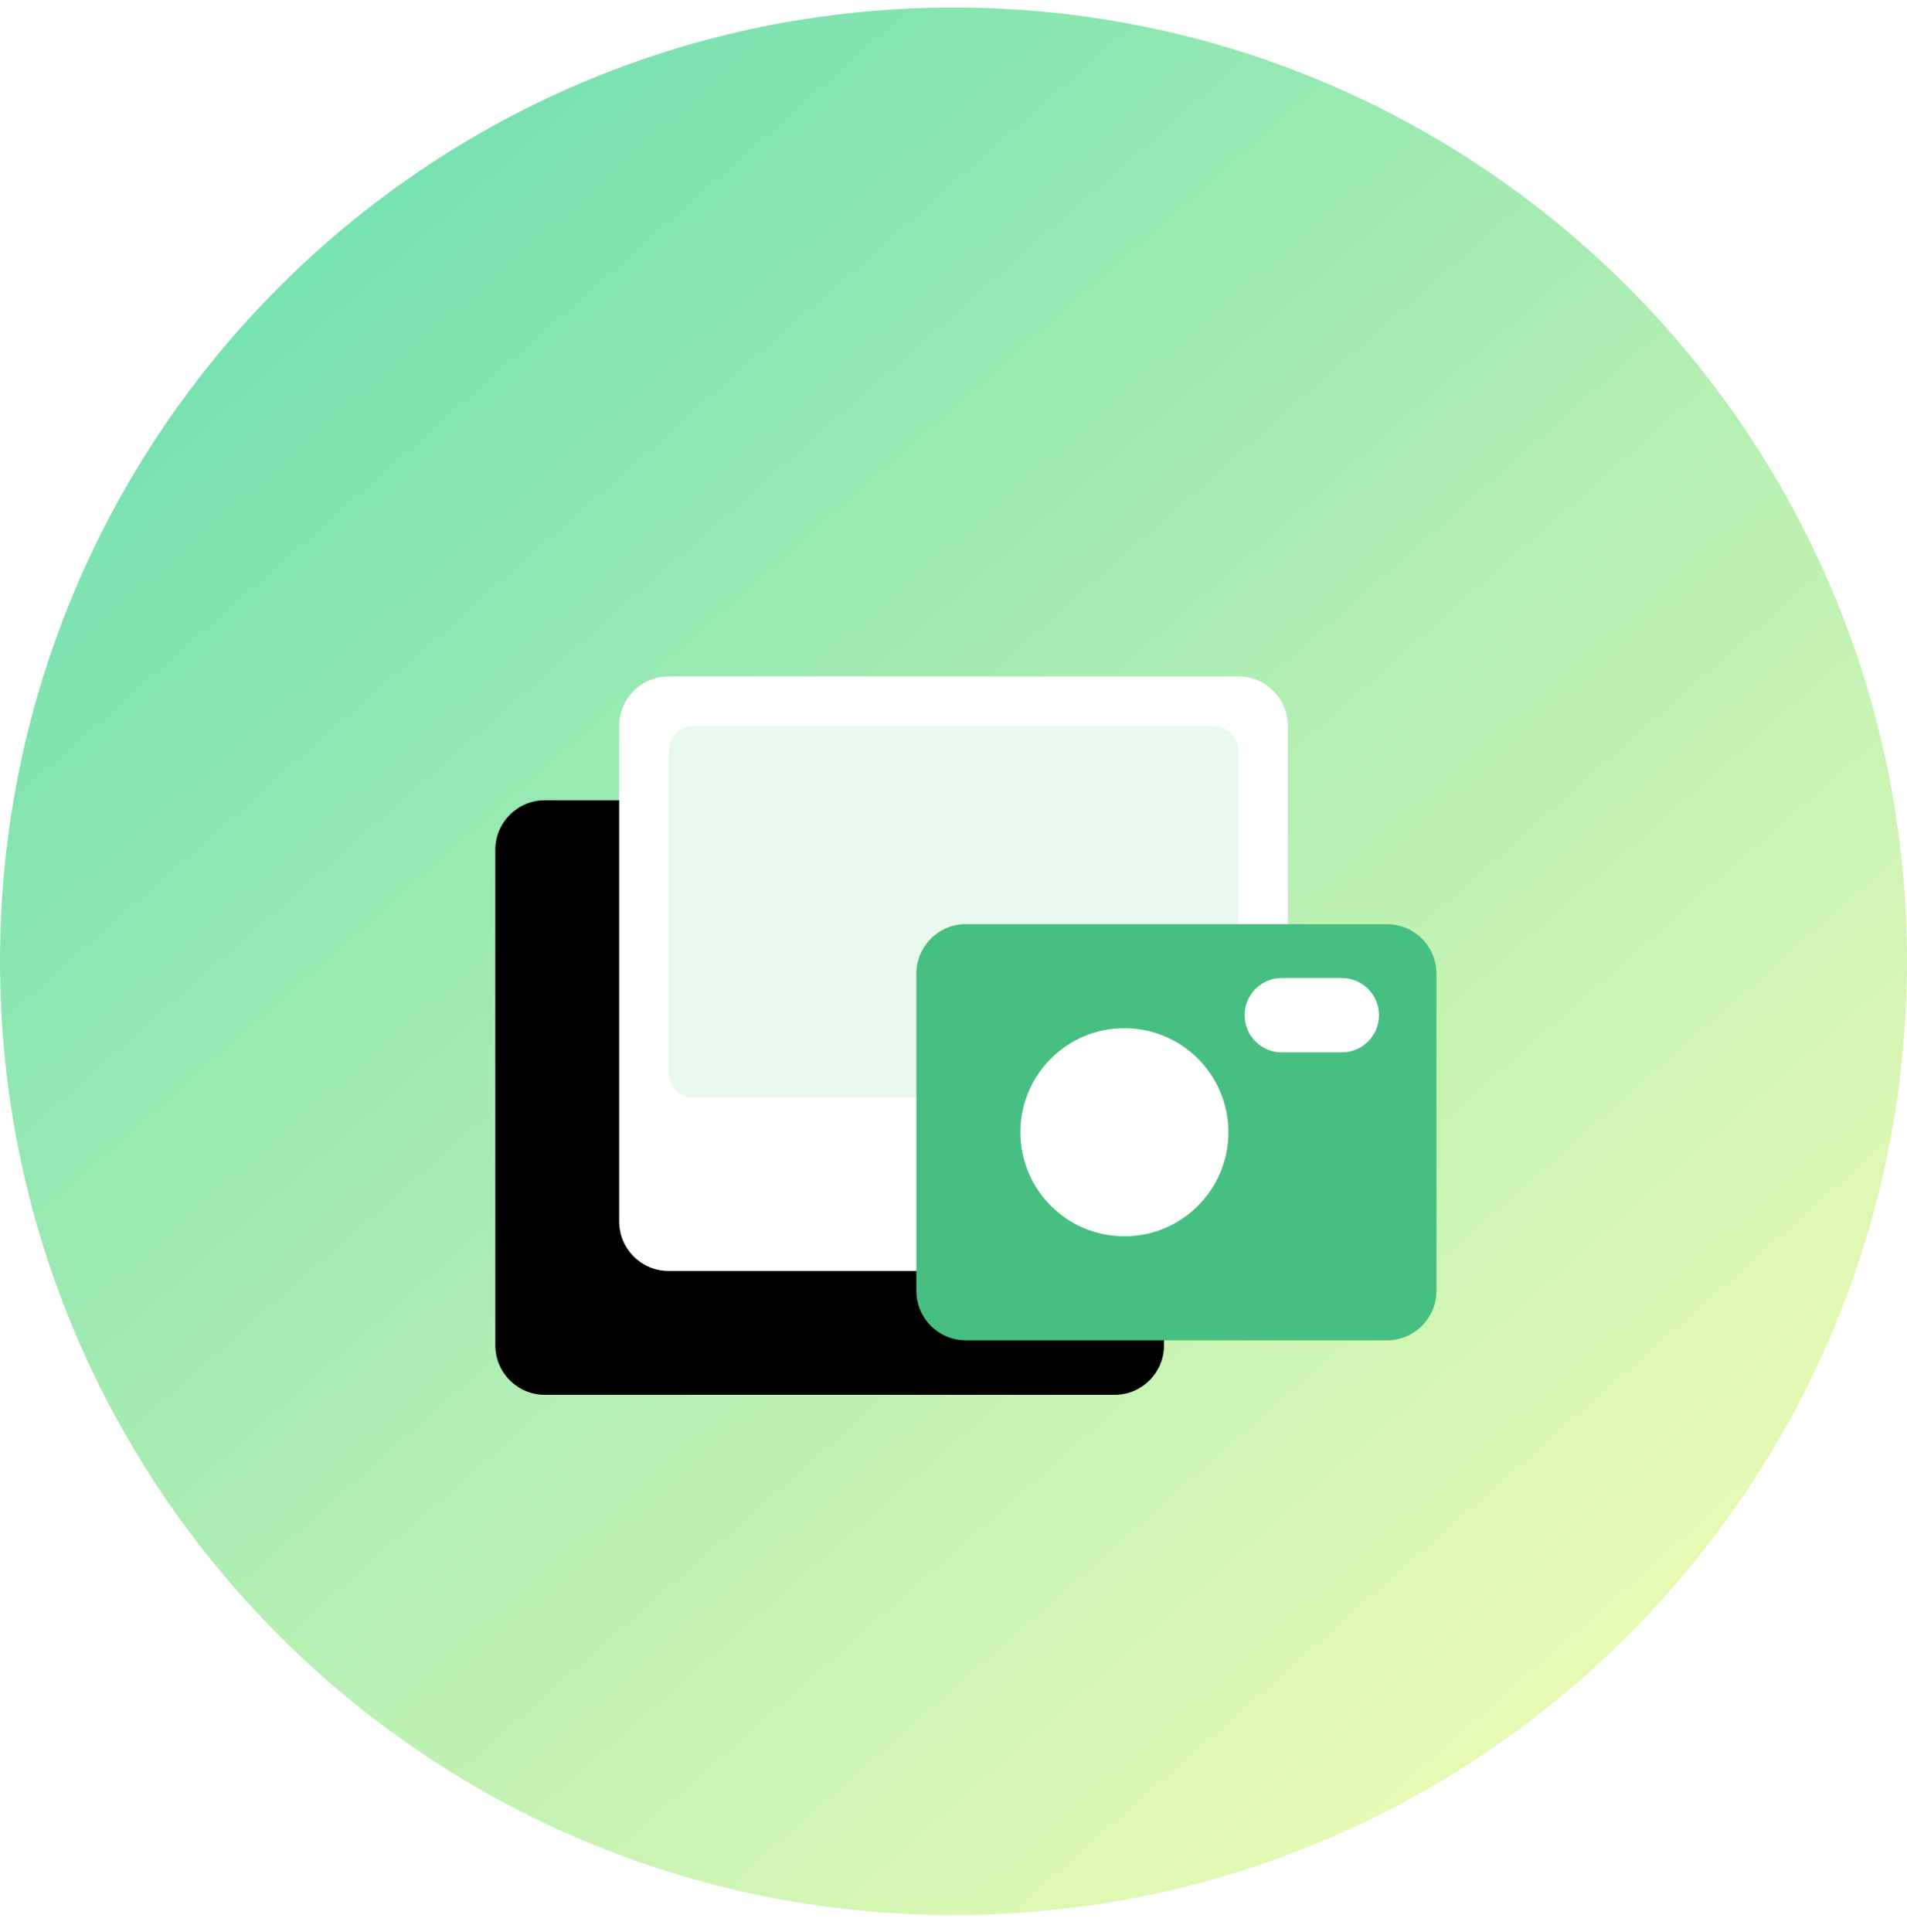 <svg width="77" height="78" viewBox="0 0 77 78" fill="none" xmlns="http://www.w3.org/2000/svg">
<path d="M38.5 77.303C59.763 77.303 77 60.066 77 38.803C77 17.54 59.763 0.303 38.5 0.303C17.237 0.303 0 17.54 0 38.803C0 60.066 17.237 77.303 38.5 77.303Z" fill="url(#paint0_linear)"/>
<g filter="url(#filter0_d)">
<path d="M50 27.303H27C25.895 27.303 25 28.199 25 29.303V49.303C25 50.408 25.895 51.303 27 51.303H50C51.105 51.303 52 50.408 52 49.303V29.303C52 28.199 51.105 27.303 50 27.303Z" fill="black"/>
</g>
<path d="M50 27.303H27C25.895 27.303 25 28.199 25 29.303V49.303C25 50.408 25.895 51.303 27 51.303H50C51.105 51.303 52 50.408 52 49.303V29.303C52 28.199 51.105 27.303 50 27.303Z" fill="white"/>
<path d="M49 29.303H28C27.448 29.303 27 29.751 27 30.303V43.303C27 43.856 27.448 44.303 28 44.303H49C49.552 44.303 50 43.856 50 43.303V30.303C50 29.751 49.552 29.303 49 29.303Z" fill="#E8F9ED"/>
<path d="M56 37.303H39C37.895 37.303 37 38.199 37 39.303V52.103C37 53.208 37.895 54.103 39 54.103H56C57.105 54.103 58 53.208 58 52.103V39.303C58 38.199 57.105 37.303 56 37.303Z" fill="#47BF82"/>
<path d="M45.4 49.903C47.72 49.903 49.6 48.023 49.6 45.703C49.6 43.384 47.72 41.503 45.4 41.503C43.08 41.503 41.2 43.384 41.2 45.703C41.2 48.023 43.08 49.903 45.4 49.903Z" fill="white"/>
<path d="M51.755 40.978H54.179" stroke="white" stroke-width="3" stroke-linecap="round" stroke-linejoin="round"/>
<defs>
<filter id="filter0_d" x="16" y="27.303" width="36" height="33" filterUnits="userSpaceOnUse" color-interpolation-filters="sRGB">
<feFlood flood-opacity="0" result="BackgroundImageFix"/>
<feColorMatrix in="SourceAlpha" type="matrix" values="0 0 0 0 0 0 0 0 0 0 0 0 0 0 0 0 0 0 127 0" result="hardAlpha"/>
<feOffset dx="-5" dy="5"/>
<feGaussianBlur stdDeviation="2"/>
<feColorMatrix type="matrix" values="0 0 0 0 0.205 0 0 0 0 0.668 0 0 0 0 0.42 0 0 0 0.1 0"/>
<feBlend mode="normal" in2="BackgroundImageFix" result="effect1_dropShadow"/>
<feBlend mode="normal" in="SourceGraphic" in2="effect1_dropShadow" result="shape"/>
</filter>
<linearGradient id="paint0_linear" x1="1.383" y1="-8.626" x2="77" y2="77.303" gradientUnits="userSpaceOnUse">
<stop stop-color="#59DBB0"/>
<stop offset="1" stop-color="#FEFFB5"/>
</linearGradient>
</defs>
</svg>
